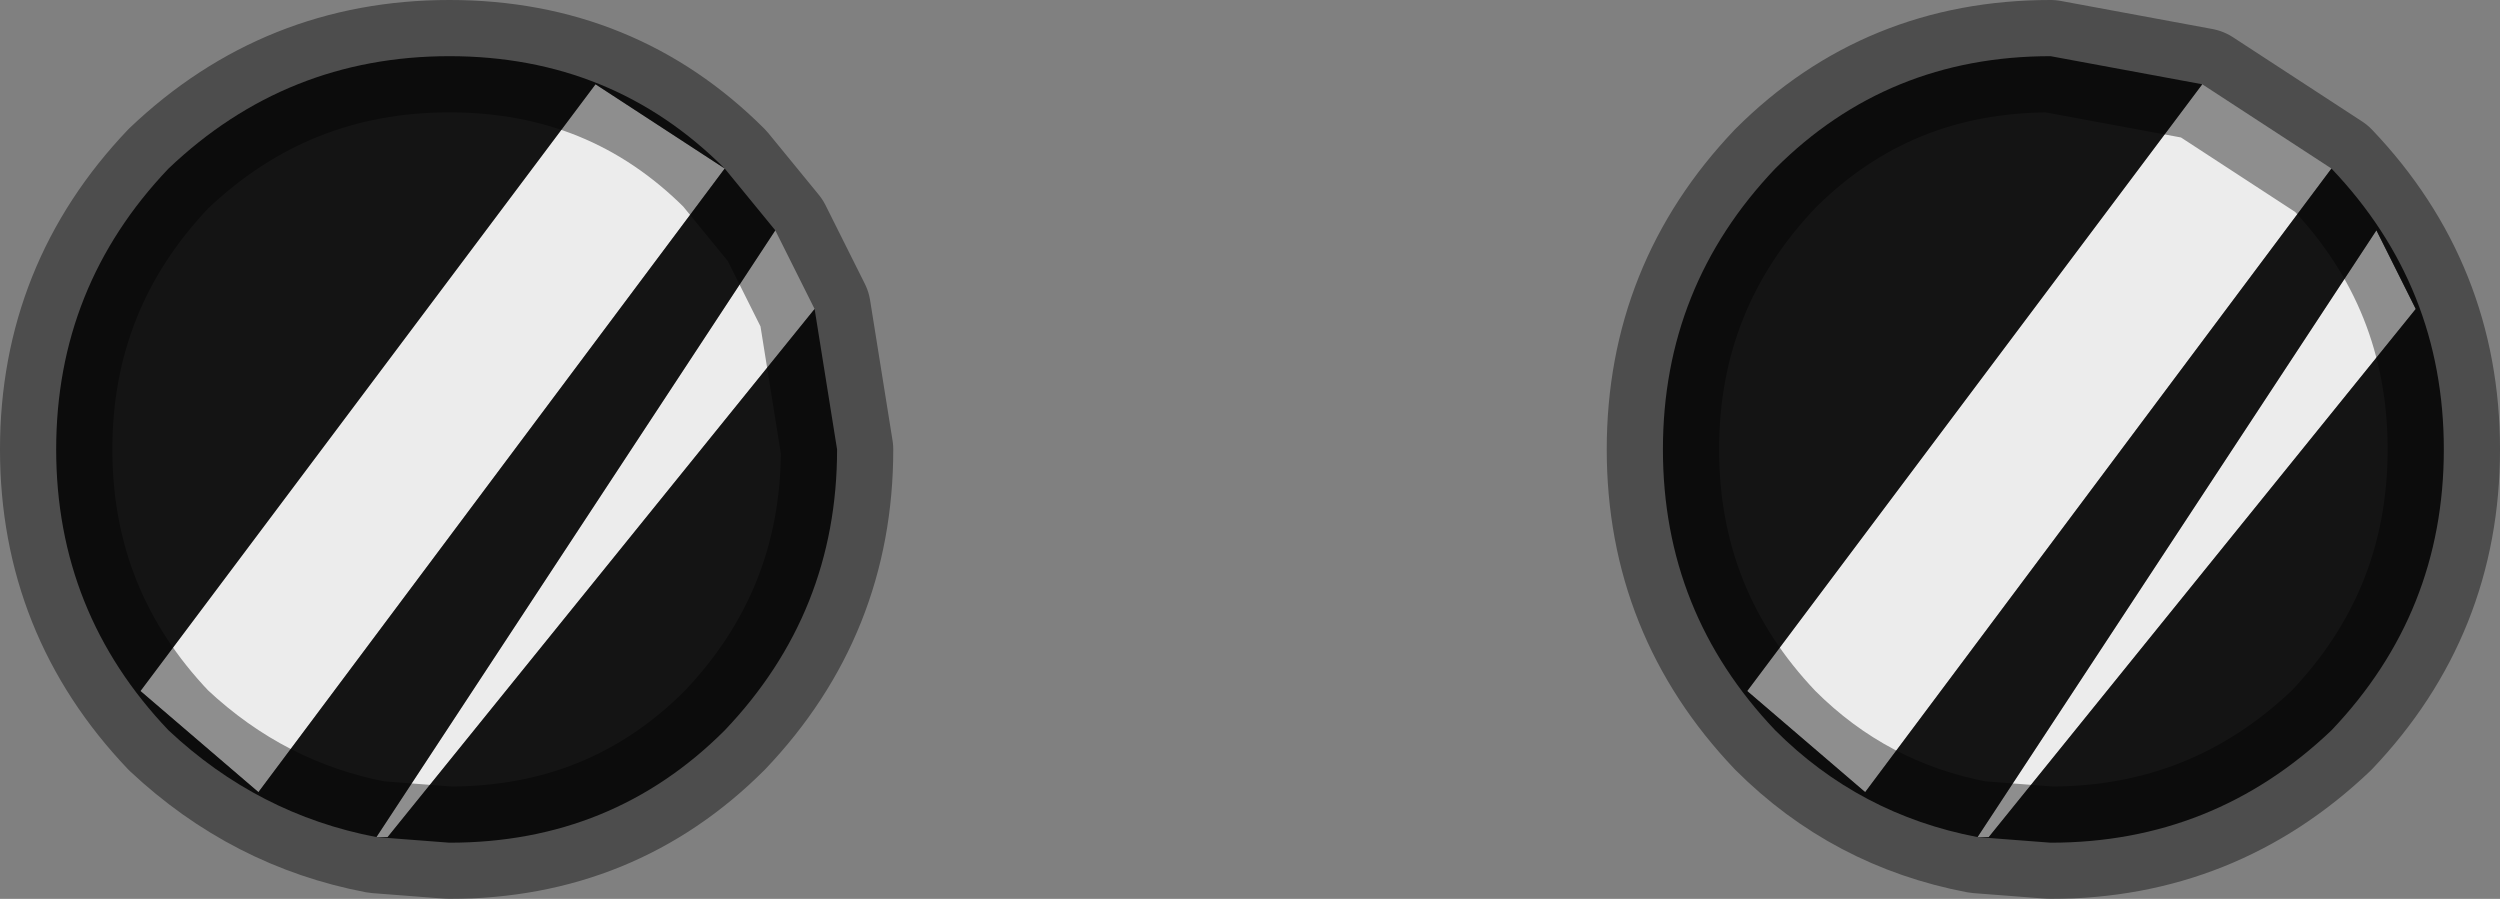 <?xml version="1.0" encoding="UTF-8" standalone="no"?>
<svg xmlns:xlink="http://www.w3.org/1999/xlink" height="8.0px" width="22.25px" xmlns="http://www.w3.org/2000/svg">
  <rect width="100%" height="100%" fill="#808080" stroke="none"/>
  <g transform="matrix(1.0, 0.0, 0.0, 1.0, 11.15, 3.95)">
    <path d="M8.45 -3.2 L9.6 -2.45 5.45 3.1 4.4 2.2 8.45 -3.2 M-5.85 -3.2 L-4.7 -2.45 -8.85 3.1 -9.9 2.2 -5.85 -3.2 M10.0 -1.9 L10.35 -1.2 6.55 3.5 6.45 3.5 10.0 -1.9 M-4.25 -1.9 L-3.9 -1.2 -7.7 3.5 -7.8 3.5 -4.25 -1.9" fill="#ffffff" fill-opacity="0.847" fill-rule="evenodd" stroke="none"/>
    <path d="M9.6 -2.45 Q10.6 -1.4 10.6 0.05 10.6 1.5 9.6 2.55 8.55 3.55 7.1 3.55 L6.45 3.5 Q5.4 3.3 4.65 2.55 3.65 1.5 3.65 0.05 3.65 -1.4 4.65 -2.45 5.65 -3.45 7.1 -3.45 L8.45 -3.2 4.4 2.2 5.45 3.1 9.6 -2.45 M10.0 -1.9 L6.45 3.5 6.55 3.5 10.35 -1.2 10.0 -1.9 M-5.85 -3.2 L-9.9 2.2 -8.85 3.1 -4.7 -2.45 -5.85 -3.2 M-3.9 -1.2 L-3.7 0.05 Q-3.7 1.5 -4.7 2.55 -5.7 3.55 -7.15 3.55 L-7.8 3.5 Q-8.85 3.3 -9.65 2.55 -10.65 1.5 -10.65 0.05 -10.65 -1.4 -9.65 -2.45 -8.6 -3.45 -7.15 -3.45 -5.7 -3.45 -4.7 -2.45 L-4.25 -1.9 -7.8 3.5 -7.7 3.5 -3.9 -1.2" fill="#000000" fill-opacity="0.847" fill-rule="evenodd" stroke="none"/>
    <path d="M8.45 -3.2 L9.6 -2.45 Q10.6 -1.4 10.6 0.05 10.6 1.5 9.6 2.55 8.55 3.55 7.1 3.55 L6.45 3.5 Q5.4 3.3 4.65 2.55 3.65 1.5 3.65 0.05 3.65 -1.4 4.65 -2.45 5.65 -3.45 7.1 -3.45 L8.45 -3.2 M-4.25 -1.9 L-3.9 -1.2 -3.7 0.05 Q-3.7 1.5 -4.7 2.55 -5.7 3.55 -7.15 3.55 L-7.8 3.5 Q-8.85 3.3 -9.65 2.55 -10.65 1.5 -10.65 0.05 -10.65 -1.4 -9.65 -2.45 -8.6 -3.45 -7.15 -3.45 -5.7 -3.45 -4.7 -2.45 L-4.25 -1.9" fill="none" stroke="#000000" stroke-linecap="round" stroke-linejoin="round" stroke-opacity="0.4" stroke-width="1.0"/>
  </g>
</svg>
